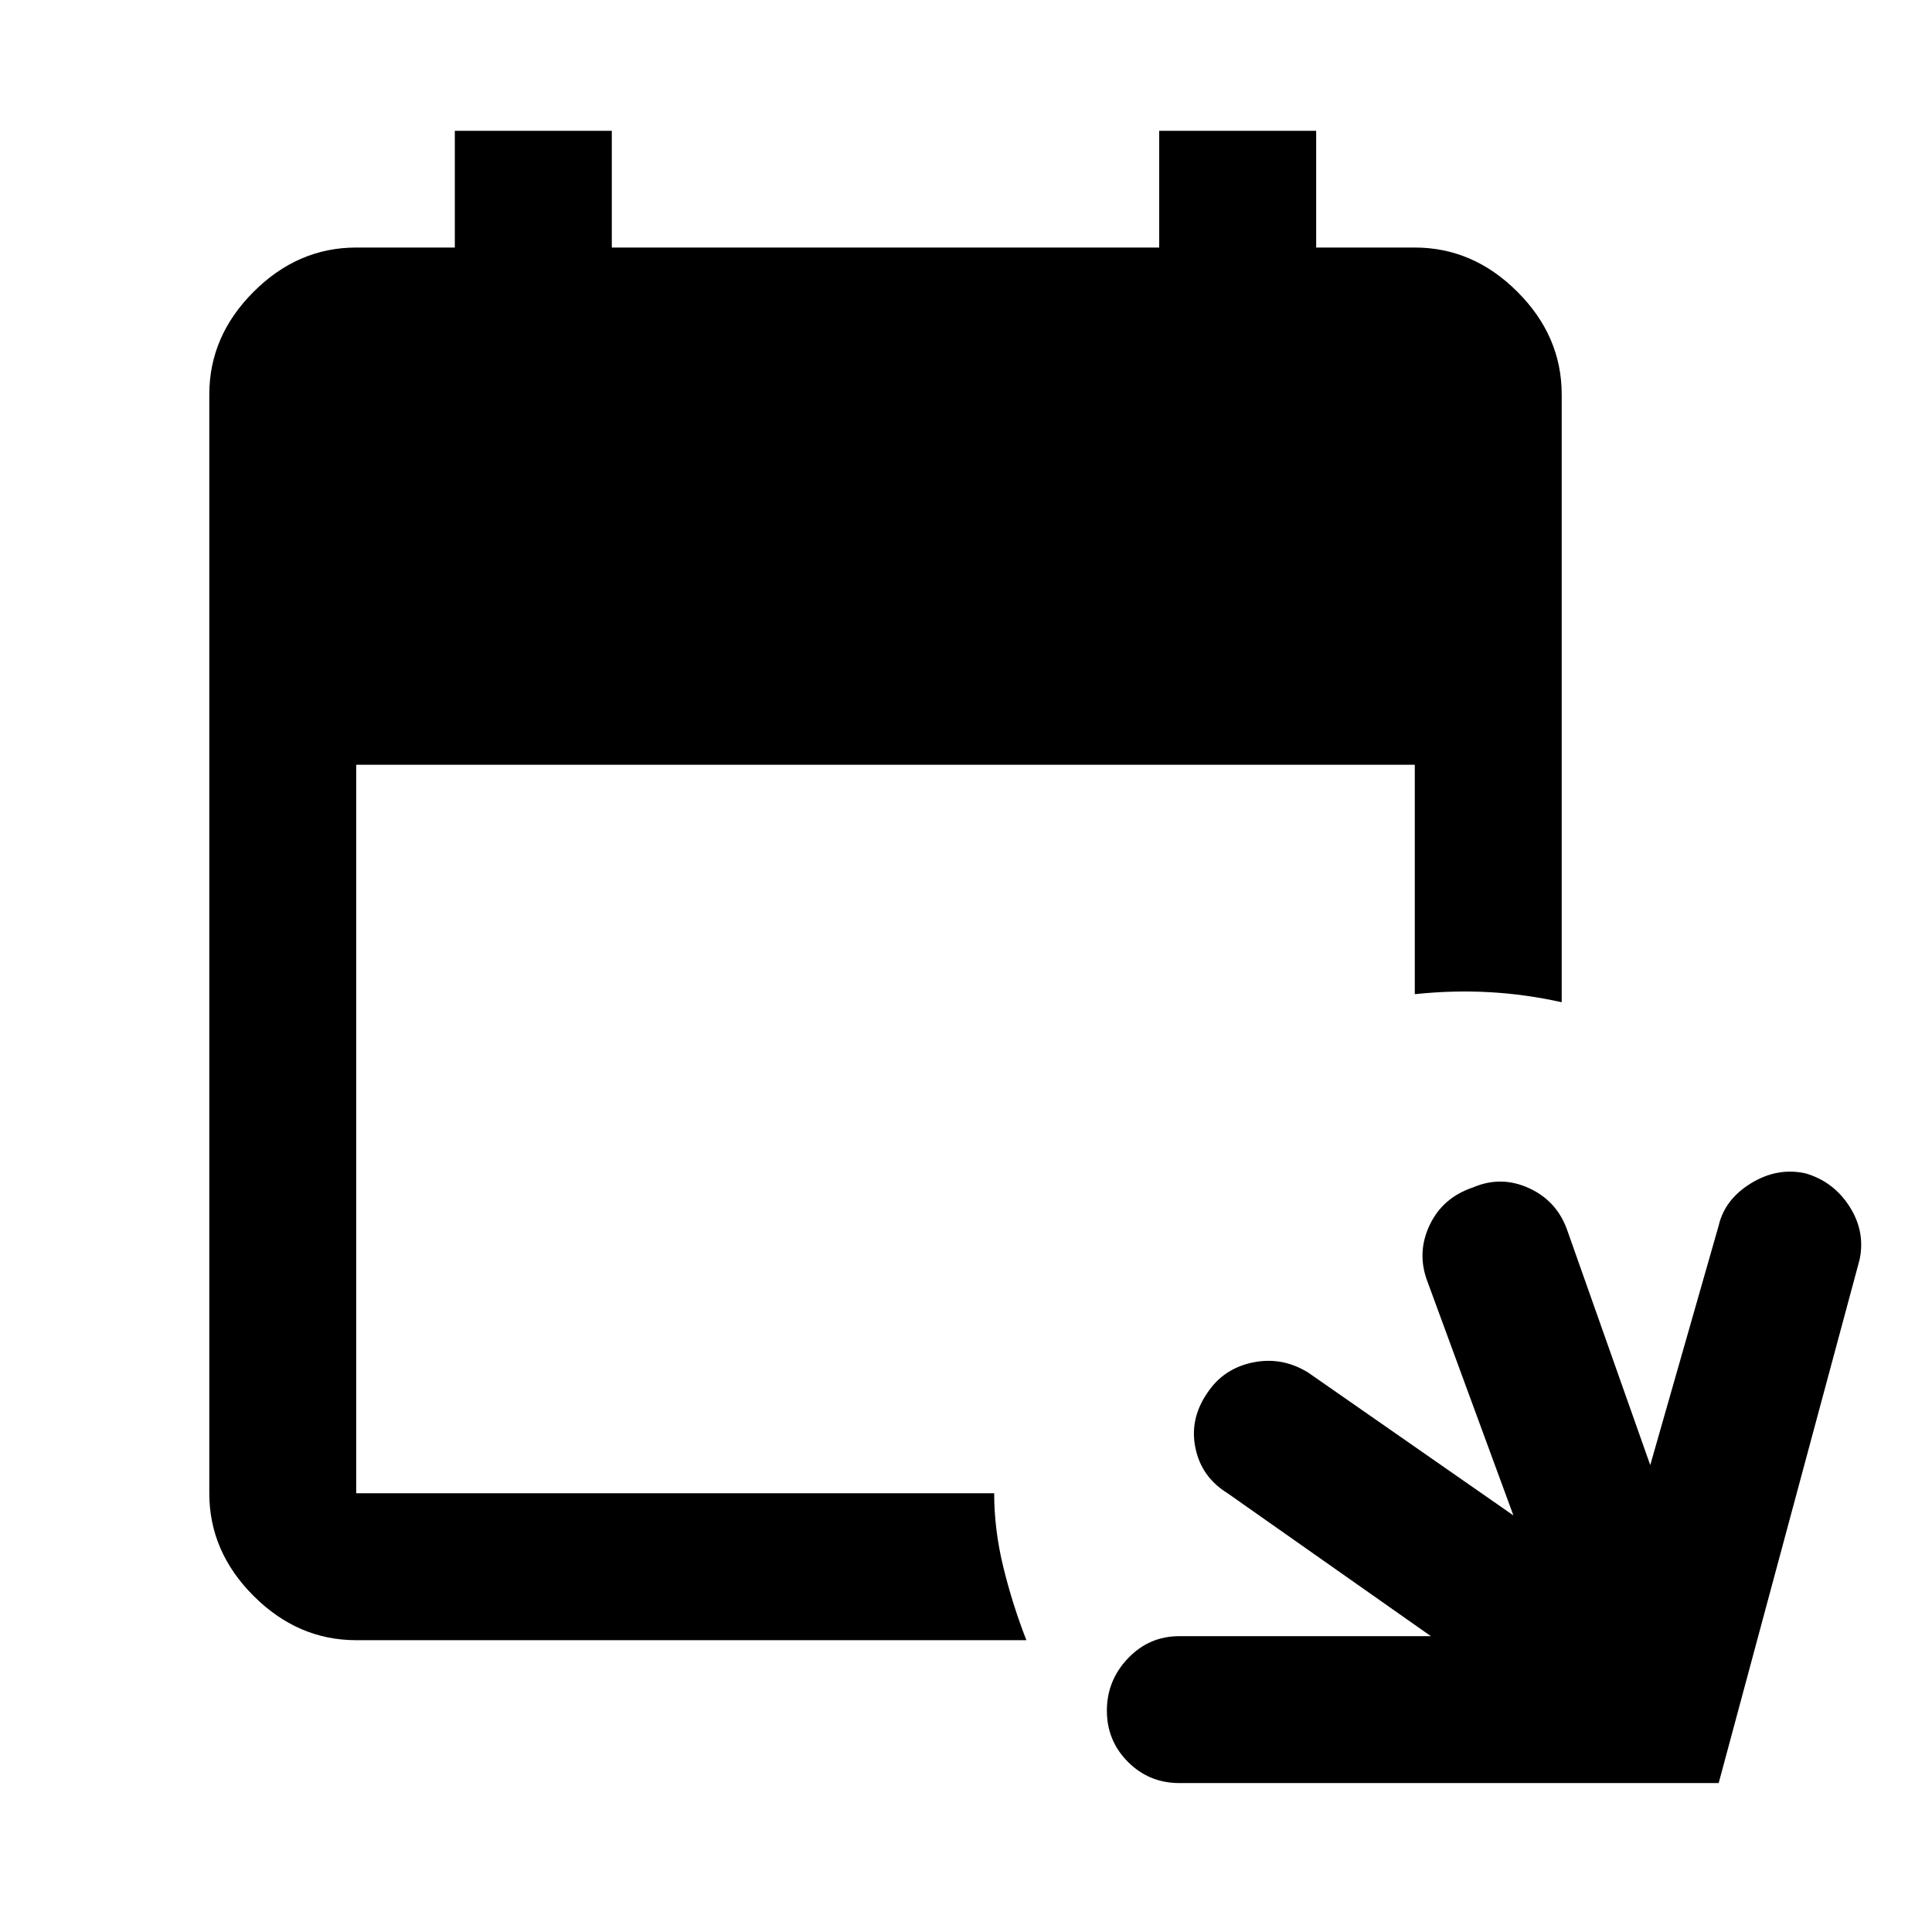 <svg xmlns="http://www.w3.org/2000/svg" height="48" viewBox="0 -960 960 960" width="48"><path d="M586-74q-15 0-25.5-10.5T550-110q0-15 10.5-26t25.5-11h125l-101-71q-13-8-16-22.5t6-27.5q8-12 22.5-15t27.5 5l102 71-43-117q-5-14 1.5-27.5T732-370q14-6 28 .5t19 21.5l41 116 34-119q3-13 16-21t27-5q14 4 22 16.5t5 26.5L854-74H586Zm-409-71q-29 0-51-22t-22-51v-546q0-29 22-51t51-22h49v-58h78v58h272v-58h78v58h49q29 0 51 22t22 51v302q-18-4-36-5t-37 1v-114H177v362h317q0 18 4.5 36.5T510-145H177Z"/></svg>